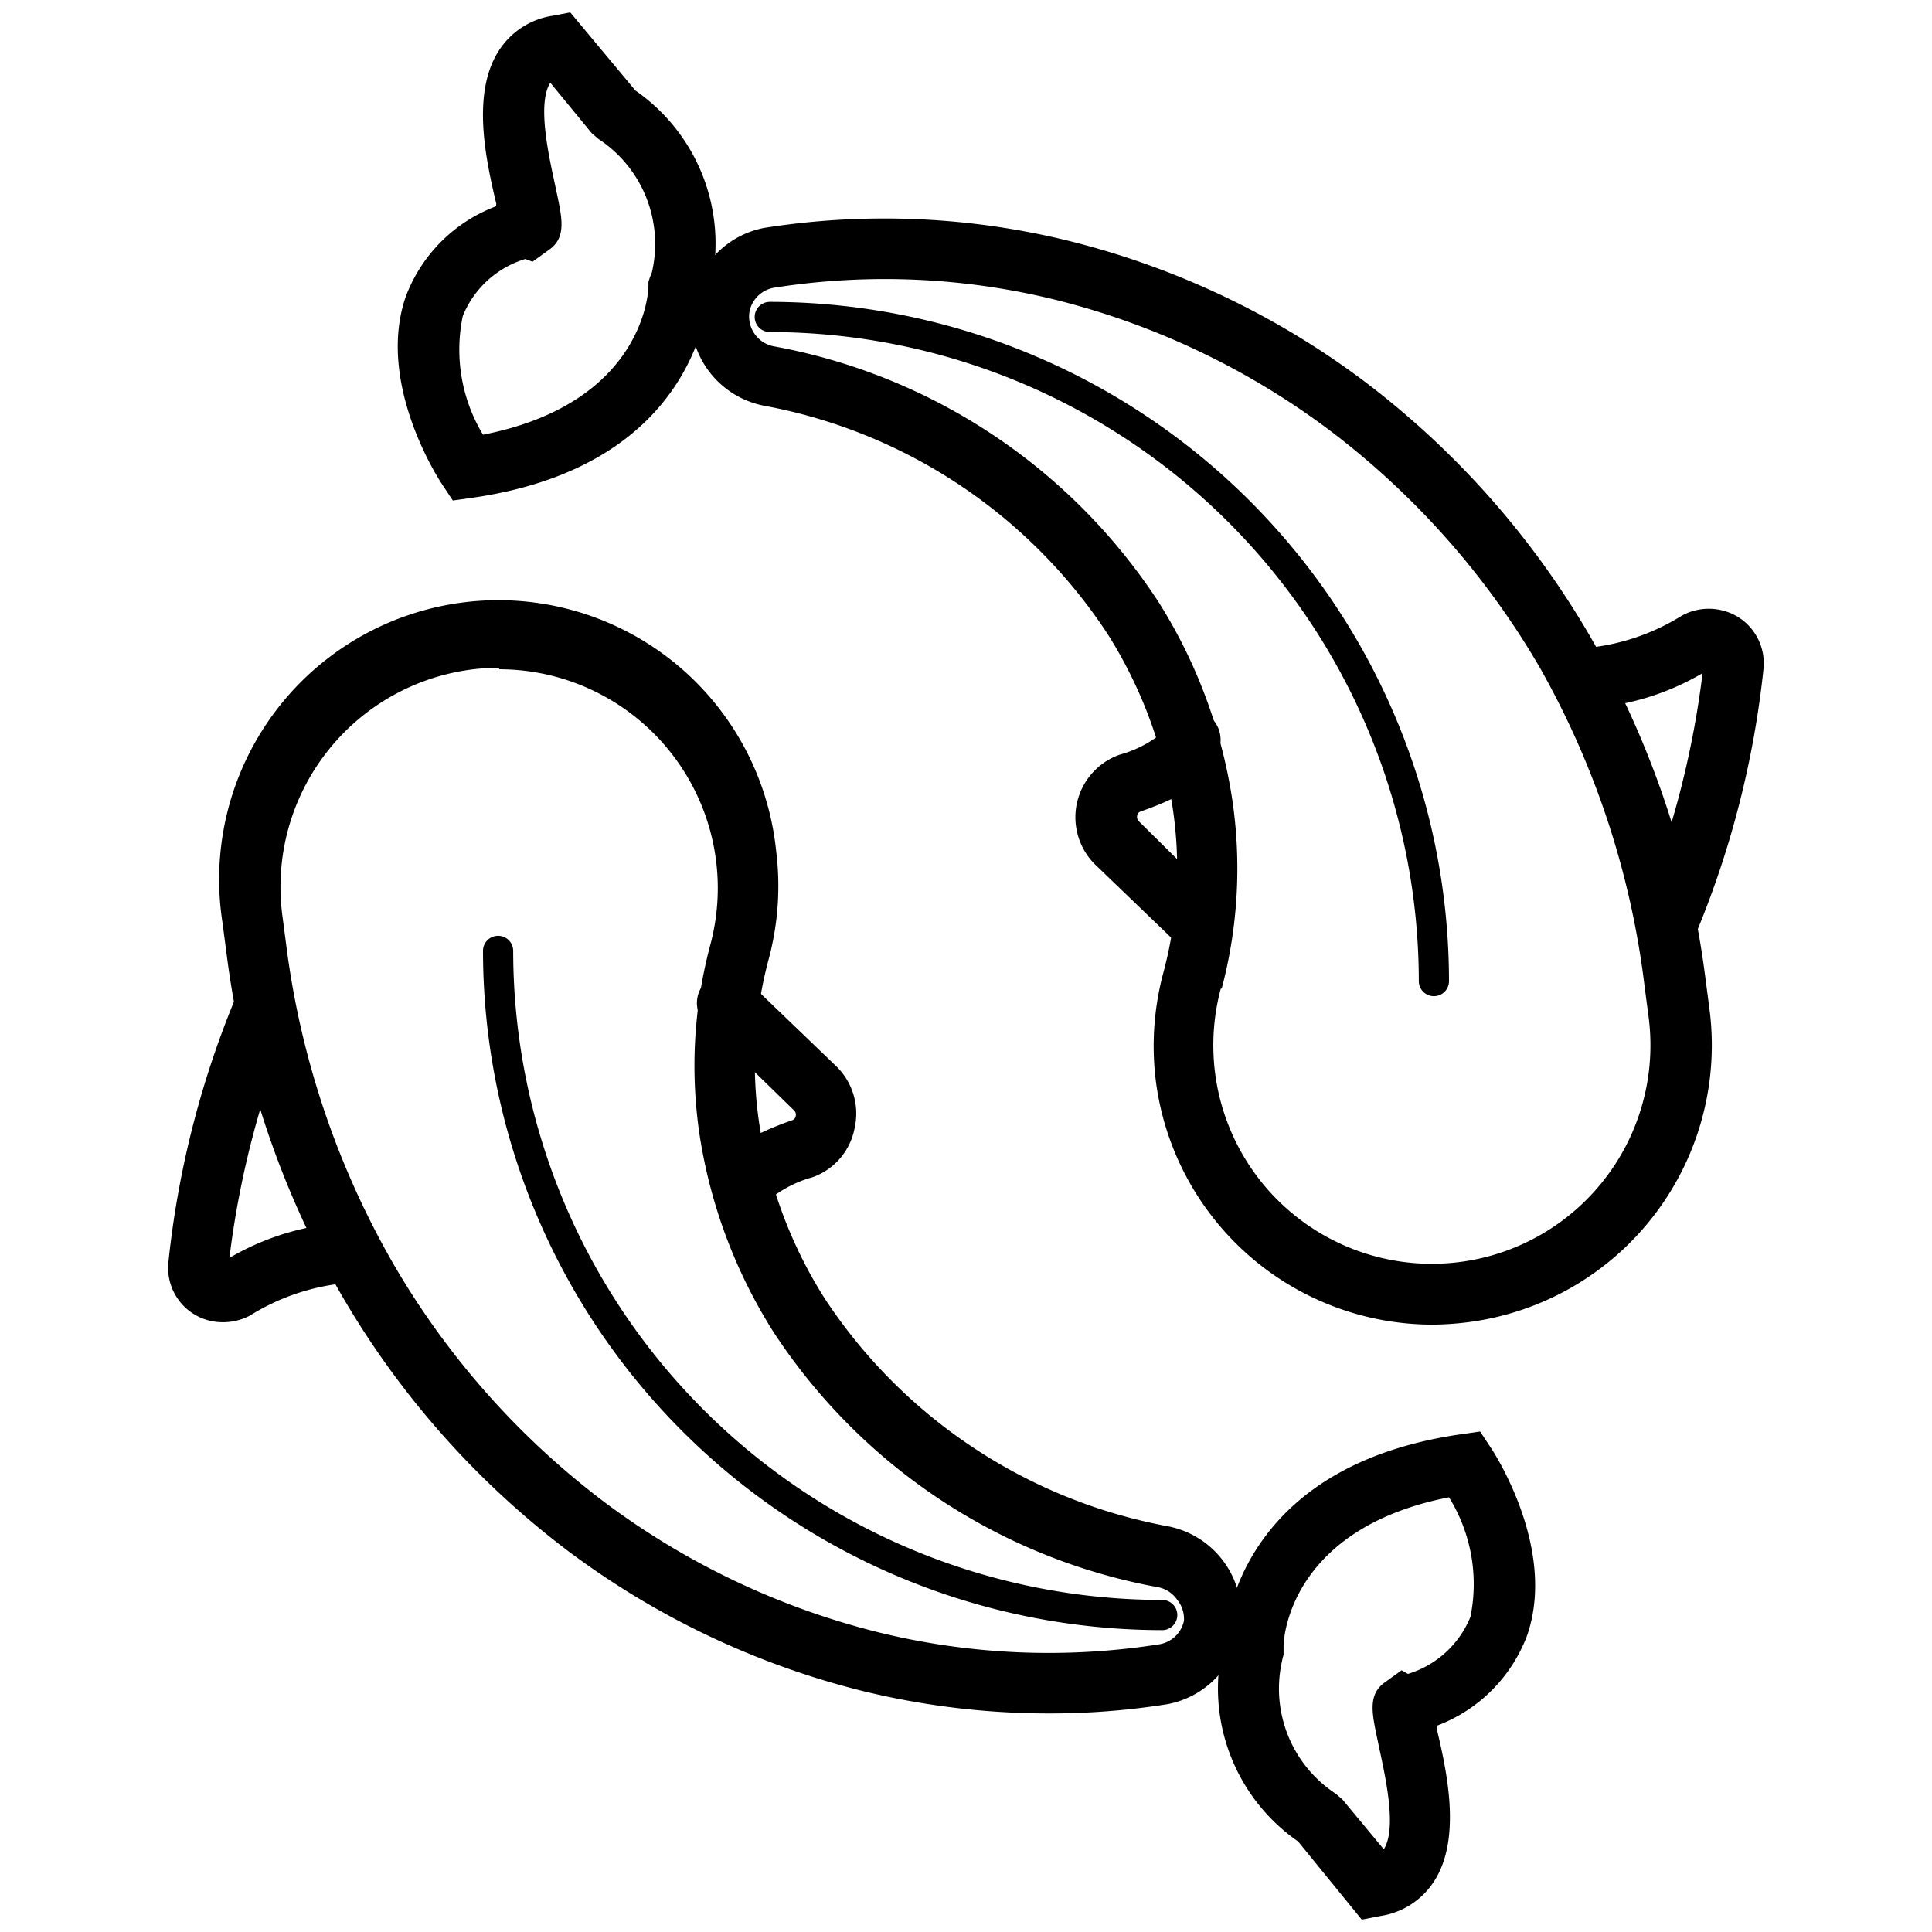<svg height='100px' width='100px'  fill="#000000" xmlns="http://www.w3.org/2000/svg" data-name="Layer 3" viewBox="0 0 64 64" x="0px" y="0px"><title>Japanese - 25 - 64 - Expanded - Stroke 2 - 2020</title><g><path d="M34.72,56.76A25.94,25.94,0,0,1,28.51,56a27.24,27.24,0,0,1-9.69-4.62,28.62,28.62,0,0,1-7.5-8.47A30.17,30.17,0,0,1,7.51,31.63l-.14-1.07a9.25,9.25,0,1,1,18.34-2.38,9.37,9.37,0,0,1-.24,3.57h0a13.38,13.38,0,0,0-.31,5.53A15.07,15.07,0,0,0,27.31,43a17.39,17.39,0,0,0,11.38,7.56,3,3,0,0,1,0,5.89A24.72,24.72,0,0,1,34.72,56.76ZM16.55,22.12a7.42,7.42,0,0,0-.94.06A7.26,7.26,0,0,0,9.35,30.3l.14,1.07A28.33,28.33,0,0,0,13.05,41.9a26.63,26.63,0,0,0,7,7.88,25.34,25.34,0,0,0,9,4.28,23.61,23.61,0,0,0,9.35.41,1,1,0,0,0,.82-.78A1,1,0,0,0,39,53a1,1,0,0,0-.63-.42,19.37,19.37,0,0,1-12.75-8.46,17.06,17.06,0,0,1-2.44-6.49,15.53,15.53,0,0,1,.35-6.33,7.25,7.25,0,0,0-7-9.13Zm8,9.38h0Z"></path><path d="M38.5,54A22.52,22.52,0,0,1,16,31.5a.5.5,0,0,1,.5-.5.5.5,0,0,1,.5.5A21.52,21.52,0,0,0,38.5,53a.5.5,0,0,1,0,1Z"></path><path d="M45.11,63.59,43,61a6.17,6.17,0,0,1-2.5-6.44,2.08,2.08,0,0,1,.06-.24c.09-1,.86-5.81,7.85-6.81l.62-.09.35.53c.09.13,2.2,3.34,1.21,6.22a5.12,5.12,0,0,1-3,3,.24.24,0,0,1,0,.08c.32,1.36.85,3.64-.09,5.08a2.57,2.57,0,0,1-1.77,1.14ZM48,49.6c-5.41,1.06-5.48,4.86-5.48,4.9v.16l0,.16a1.63,1.63,0,0,0-.05.2,4.16,4.16,0,0,0,1.78,4.4l.22.19,1.37,1.65h0c.47-.73,0-2.62-.19-3.54s-.37-1.58.24-2l.54-.39.21.12a3.25,3.25,0,0,0,2.07-1.89A5.45,5.45,0,0,0,48,49.6Z"></path><path d="M7.39,43.8a1.8,1.8,0,0,1-1.81-2,31.32,31.32,0,0,1,2.3-8.93,1,1,0,0,1,1.83.8,30.53,30.53,0,0,0-2.11,8,8.58,8.58,0,0,1,3.9-1.17,1,1,0,0,1,0,2,7.26,7.26,0,0,0-3.22,1.08A1.89,1.89,0,0,1,7.39,43.8Z"></path><path d="M24.61,40.4h-.1a1,1,0,0,1-.9-1.09c.11-1.17,1.46-1.79,2.63-2.2a.17.17,0,0,0,.12-.14.2.2,0,0,0-.06-.19L23.45,34a1,1,0,1,1,1.38-1.44l2.86,2.75a2.18,2.18,0,0,1,.62,2.06A2.15,2.15,0,0,1,26.91,39a3.85,3.85,0,0,0-1.33.66A1,1,0,0,1,24.61,40.4Zm1-.91Z"></path><path d="M47.44,43.88a9.25,9.25,0,0,1-9.15-8.06,9.37,9.37,0,0,1,.24-3.57h0a13.38,13.38,0,0,0,.31-5.53A15.07,15.07,0,0,0,36.69,21a17.39,17.39,0,0,0-11.38-7.56,3,3,0,0,1,0-5.89A25.56,25.56,0,0,1,35.49,8a27.24,27.24,0,0,1,9.69,4.62,28.62,28.62,0,0,1,7.5,8.47,30.17,30.17,0,0,1,3.81,11.28l.14,1.07a9.25,9.25,0,0,1-8,10.36A9.83,9.83,0,0,1,47.44,43.88Zm-7-11.13a7.24,7.24,0,1,0,14.18,1l-.14-1.07A28.33,28.33,0,0,0,51,22.1a26.63,26.63,0,0,0-7-7.88,25.34,25.34,0,0,0-9-4.28,23.61,23.61,0,0,0-9.35-.41,1,1,0,0,0-.82.78,1,1,0,0,0,.16.74,1,1,0,0,0,.63.42,19.37,19.37,0,0,1,12.75,8.46,17.06,17.06,0,0,1,2.44,6.49A15.53,15.53,0,0,1,40.47,32.75Z"></path><path d="M47.5,33a.5.5,0,0,1-.5-.5A21.52,21.52,0,0,0,25.5,11a.5.5,0,0,1,0-1A22.52,22.52,0,0,1,48,32.5.5.5,0,0,1,47.5,33Z"></path><path d="M15,16.58l-.35-.53c-.09-.13-2.2-3.34-1.21-6.22a5.12,5.12,0,0,1,3-3,.24.24,0,0,1,0-.08c-.32-1.36-.85-3.64.09-5.08A2.57,2.57,0,0,1,18.32.52l.57-.11L21.05,3a6.17,6.17,0,0,1,2.5,6.44,2.08,2.08,0,0,1-.06.24c-.09,1-.86,5.81-7.85,6.81Zm2.4-8a3.25,3.25,0,0,0-2.07,1.89A5.45,5.45,0,0,0,16,14.4c5.41-1.06,5.48-4.86,5.48-4.9V9.34l.05-.16A1.63,1.63,0,0,0,21.6,9a4.16,4.16,0,0,0-1.78-4.4l-.22-.19L18.23,2.74h0c-.47.73,0,2.63.19,3.54s.37,1.58-.24,2l-.54.39Z"></path><path d="M55.21,31.7a1,1,0,0,1-.41-.09,1,1,0,0,1-.51-1.31,30.53,30.53,0,0,0,2.11-8,8.58,8.58,0,0,1-3.9,1.17,1,1,0,0,1,0-2,7.26,7.26,0,0,0,3.22-1.08,1.86,1.86,0,0,1,1.89.07,1.81,1.81,0,0,1,.81,1.68,31.32,31.32,0,0,1-2.3,8.93A1,1,0,0,1,55.21,31.7Z"></path><path d="M39.86,31.7a1,1,0,0,1-.69-.28l-2.86-2.75A2.2,2.2,0,0,1,37.09,25a3.85,3.85,0,0,0,1.33-.66,1,1,0,0,1,2,.34c-.11,1.17-1.46,1.79-2.63,2.2a.17.17,0,0,0-.12.14.2.2,0,0,0,.06.19L40.55,30a1,1,0,0,1,0,1.41A1,1,0,0,1,39.86,31.7ZM38.4,24.51Z"></path></g></svg>